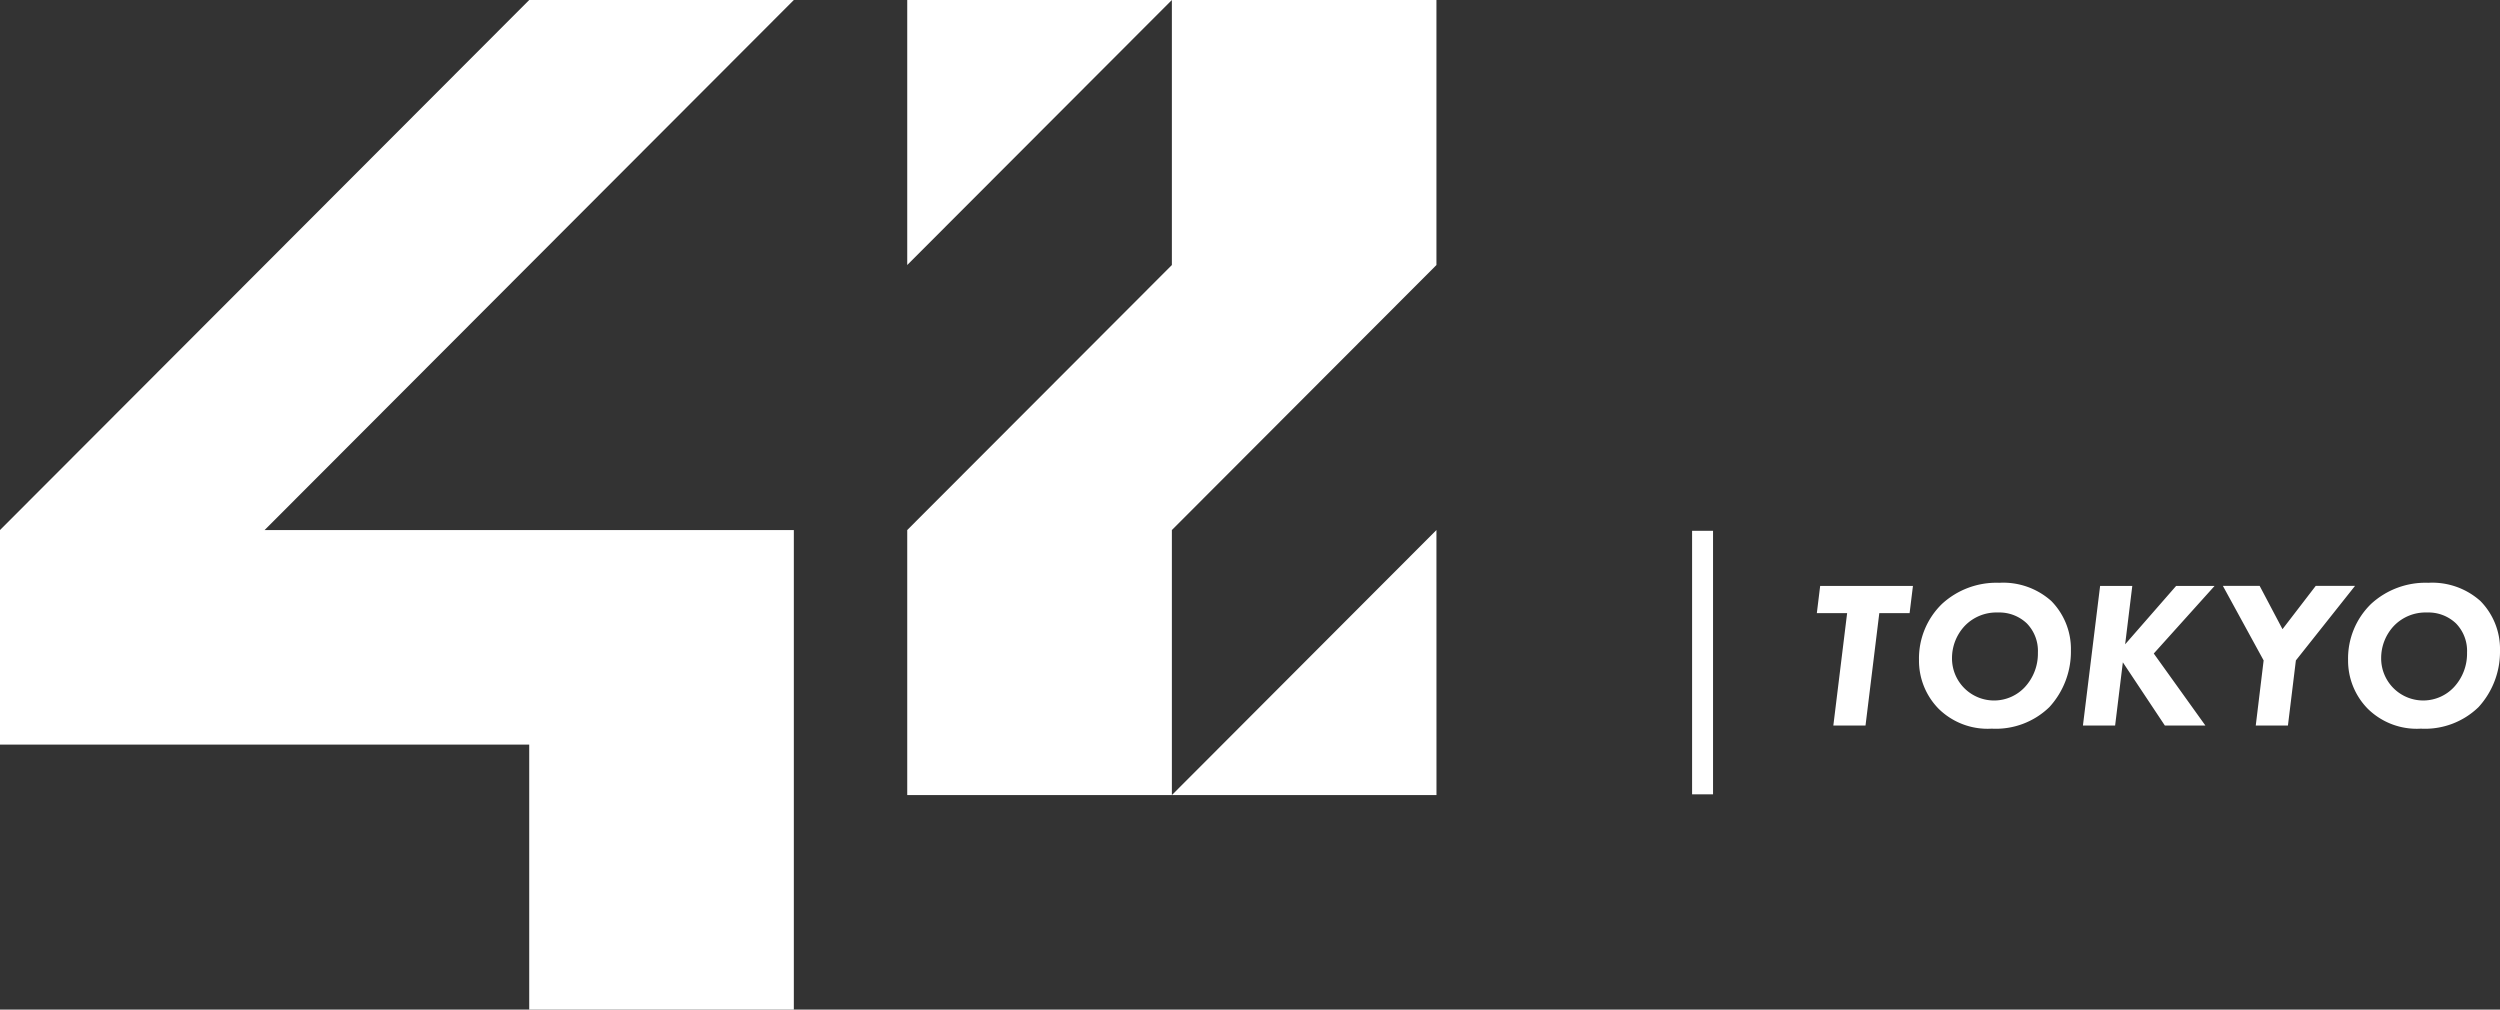 <svg xmlns="http://www.w3.org/2000/svg" viewBox="0 0 208 84"><rect x="0" y="0" width="208" height="84" fill="#333333" stroke="none"/><g data-name="レイヤー 2"><path d="M22.015 44.1h44.032V84H44.031V61.95H0V44.1L44.031 0h22.016Zm53.467-22.05L97.5 0H75.482Zm44.03 0V0H97.5v22.05L75.482 44.1v22.05H97.5V44.1Zm0 22.05L97.5 66.15h22.015Zm23.013.063h-1.743v21.924h1.743Zm16.354 6.85.278-2.264h-7.719l-.277 2.264h2.52l-1.147 9.35h2.677l1.147-9.35Zm7.457-2.525a6.683 6.683 0 0 0-4.764 1.759 6.323 6.323 0 0 0-1.912 4.665 5.709 5.709 0 0 0 1.634 4.058 5.8 5.8 0 0 0 4.415 1.654 6.394 6.394 0 0 0 4.8-1.794 6.827 6.827 0 0 0 1.791-4.7 5.693 5.693 0 0 0-1.636-4.13 6 6 0 0 0-4.328-1.512Zm-.105 2.472a3.317 3.317 0 0 1 2.4.906 3.279 3.279 0 0 1 .922 2.437 4.1 4.1 0 0 1-1.078 2.856 3.5 3.5 0 0 1-6.068-2.42 3.91 3.91 0 0 1 1.061-2.665 3.65 3.65 0 0 1 2.763-1.114Zm11.175-2.211h-2.677L173.3 60.363h2.678l.643-5.258 3.494 5.258h3.373l-4.294-5.99 5.06-5.624h-3.2l-4.242 4.858Zm10.273 11.614h2.677l.661-5.416 4.92-6.2h-3.269l-2.764 3.6-1.9-3.6h-3.06l3.39 6.2Zm14.357-11.875a6.689 6.689 0 0 0-4.764 1.759 6.331 6.331 0 0 0-1.912 4.665A5.709 5.709 0 0 0 197 58.97a5.8 5.8 0 0 0 4.416 1.654 6.393 6.393 0 0 0 4.8-1.794 6.827 6.827 0 0 0 1.784-4.7 5.689 5.689 0 0 0-1.635-4.13 6.006 6.006 0 0 0-4.329-1.512Zm-.1 2.472a3.316 3.316 0 0 1 2.4.906 3.279 3.279 0 0 1 .922 2.437 4.1 4.1 0 0 1-1.078 2.856 3.5 3.5 0 0 1-6.067-2.42 3.9 3.9 0 0 1 1.06-2.665 3.648 3.648 0 0 1 2.759-1.114Z" data-name="レイヤー 1" style="fill:#fff"/></g></svg>